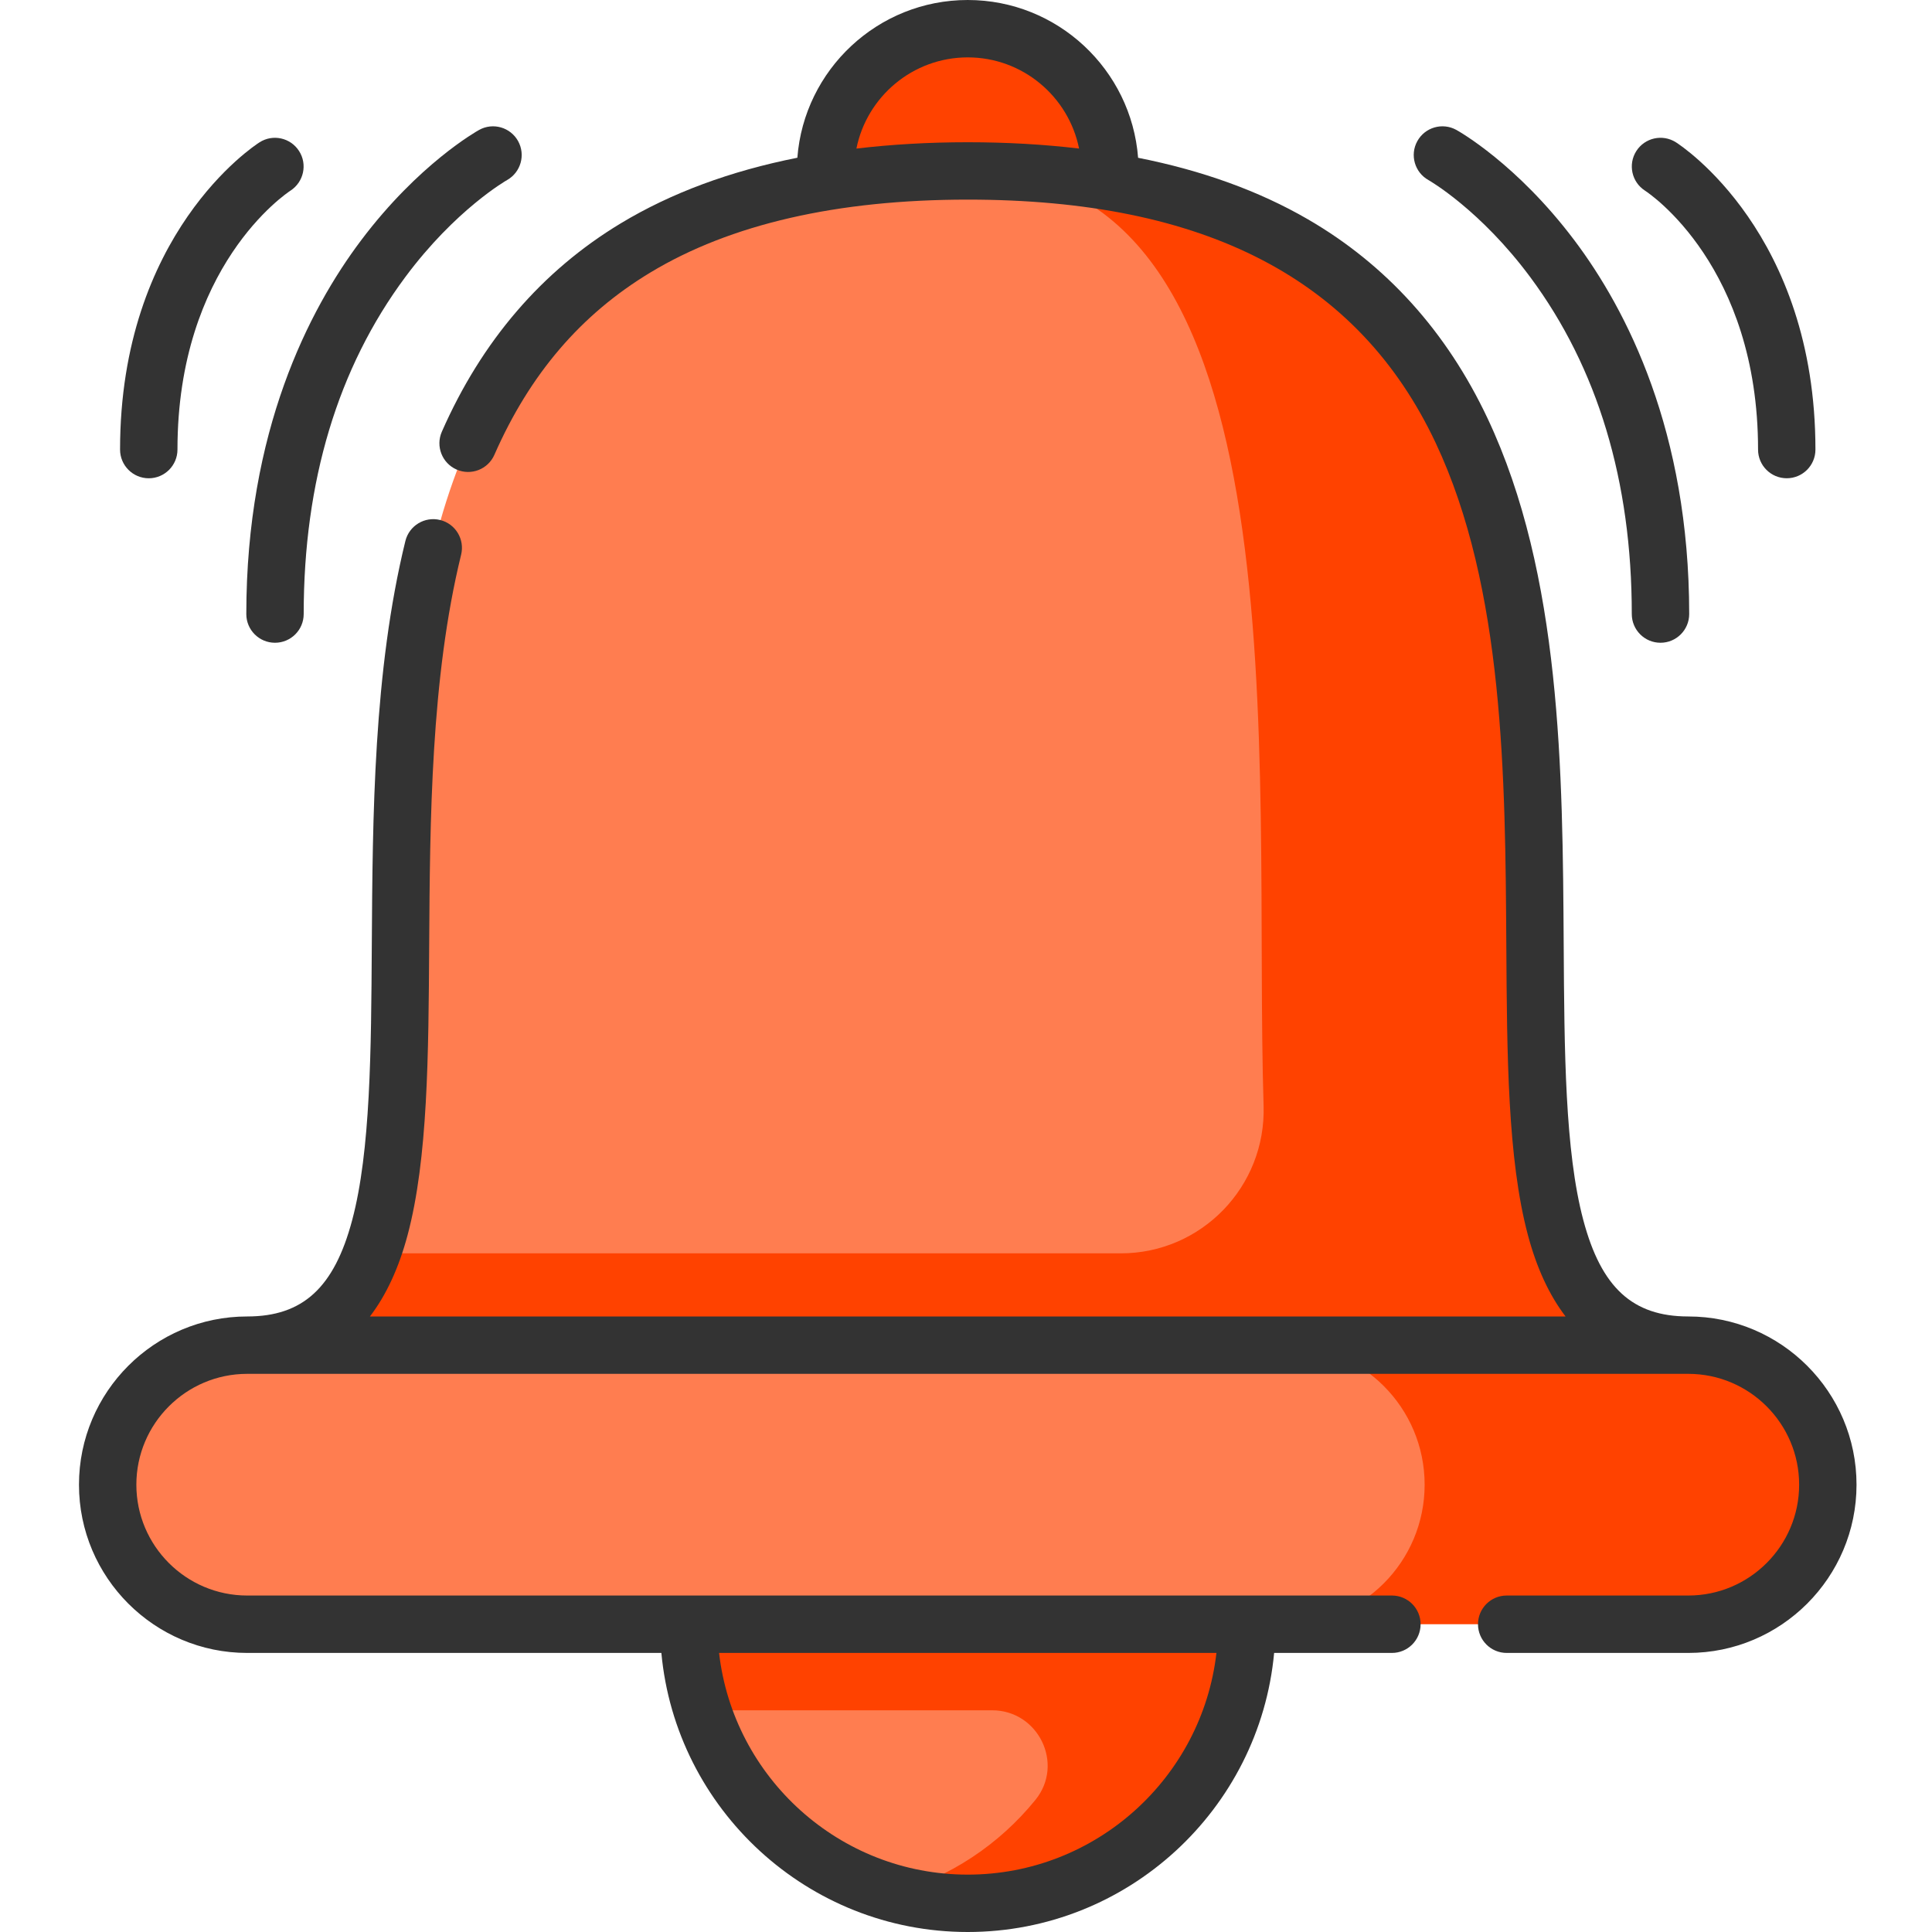 <svg width="90" height="90" viewBox="0 0 90 90" fill="none" xmlns="http://www.w3.org/2000/svg">
<g clip-path="url(#clip0_426_8247)">
<path d="M11.515 62.663H78.648C75.572 62.663 73.832 61.054 72.845 58.386C68.069 45.504 80.79 7.963 45.08 7.963C9.371 7.963 22.094 45.504 17.318 58.386C16.329 61.054 14.589 62.663 11.515 62.663Z" fill="#FF7D50"/>
<path d="M5.015 69.162C5.015 72.752 7.926 75.662 11.515 75.662H78.648C80.443 75.662 82.068 74.935 83.244 73.759C84.42 72.582 85.147 70.957 85.147 69.162C85.147 65.573 82.237 62.663 78.648 62.663H11.515C9.72 62.663 8.095 63.39 6.919 64.567C5.742 65.743 5.015 67.368 5.015 69.162Z" fill="#FF4200"/>
<path d="M17.317 58.386H52.21C55.971 58.386 58.98 55.272 58.863 51.512C58.371 35.604 60.908 8.265 45.341 7.964C88.073 8.185 60.757 62.663 78.647 62.663H11.514C14.589 62.663 16.329 61.054 17.317 58.386Z" fill="#FF4200"/>
<path d="M5.016 69.162C5.016 72.752 7.926 75.662 11.515 75.662H59.866C61.66 75.662 63.286 74.935 64.462 73.759C65.638 72.582 66.365 70.957 66.365 69.162C66.365 65.573 63.455 62.663 59.866 62.663H11.515C9.72 62.663 8.095 63.39 6.919 64.567C5.743 65.743 5.016 67.368 5.016 69.162Z" fill="#FF7D50"/>
<path d="M32.081 75.662C32.081 81.639 36.115 86.672 41.605 88.193C42.712 88.499 43.877 88.663 45.08 88.663C52.261 88.663 58.081 82.842 58.081 75.662H32.081Z" fill="#FF4200"/>
<path d="M32.71 79.672C34.049 83.803 37.399 87.029 41.605 88.193C44.249 87.461 46.555 85.916 48.236 83.843C49.591 82.171 48.369 79.672 46.217 79.672H32.71Z" fill="#FF7D50"/>
<path d="M38.474 8.46C38.459 8.296 38.454 8.131 38.454 7.963C38.454 4.304 41.422 1.337 45.08 1.337C48.741 1.337 51.706 4.304 51.706 7.963C51.706 8.131 51.701 8.296 51.687 8.46" fill="#FF4200"/>
<path d="M11.515 61.326H11.521C14.109 61.324 15.57 59.981 16.406 56.838C17.261 53.623 17.29 48.961 17.32 44.024C17.357 38.044 17.398 31.265 18.884 25.203C19.06 24.486 19.784 24.047 20.501 24.223C21.218 24.398 21.656 25.122 21.481 25.839C20.069 31.596 20.029 38.208 19.993 44.041C19.962 49.152 19.933 53.98 18.99 57.524C18.58 59.066 17.992 60.333 17.233 61.326H72.93C72.171 60.333 71.583 59.066 71.173 57.524C70.23 53.98 70.201 49.152 70.17 44.041C70.122 36.237 70.068 27.392 66.875 20.623C63.281 13.004 56.153 9.299 45.081 9.299C39.001 9.299 34.025 10.442 30.294 12.696C27.057 14.65 24.682 17.428 23.03 21.187C22.734 21.863 21.945 22.17 21.269 21.873C20.593 21.576 20.286 20.788 20.582 20.112C22.437 15.89 25.239 12.625 28.911 10.408C31.256 8.992 34.008 7.971 37.144 7.348C37.459 3.244 40.897 0 45.081 0C49.265 0 52.703 3.245 53.017 7.35C56.008 7.942 58.653 8.898 60.922 10.213C64.574 12.329 67.39 15.448 69.294 19.483C72.738 26.785 72.794 35.944 72.843 44.024C72.873 48.961 72.901 53.623 73.757 56.838C74.593 59.981 76.054 61.324 78.642 61.326H78.648C82.969 61.326 86.484 64.841 86.484 69.163C86.484 73.484 82.969 77 78.648 77H70.188C69.449 77 68.851 76.401 68.851 75.663C68.851 74.924 69.449 74.326 70.188 74.326H78.648C81.495 74.326 83.811 72.01 83.811 69.163C83.811 66.316 81.495 64 78.648 63.999H78.648H78.643H11.521H11.516H11.514C8.668 64 6.352 66.316 6.352 69.163C6.352 72.01 8.669 74.326 11.516 74.326H64.841C65.579 74.326 66.177 74.924 66.177 75.663C66.177 76.401 65.579 77 64.841 77H59.354C58.677 84.281 52.536 90 45.081 90C37.627 90 31.485 84.281 30.809 77H11.515C7.194 77 3.679 73.484 3.679 69.163C3.679 64.841 7.194 61.326 11.515 61.326ZM45.081 2.673C42.521 2.673 40.38 4.502 39.895 6.921C41.536 6.727 43.264 6.626 45.081 6.626C46.899 6.626 48.626 6.726 50.267 6.92C49.781 4.501 47.641 2.673 45.081 2.673ZM45.081 87.327C51.06 87.327 56.001 82.803 56.666 77H33.497C34.162 82.803 39.102 87.327 45.081 87.327Z" fill="#333333"/>
<path d="M23.619 8.389C23.595 8.402 21.215 9.76 18.874 12.915C15.737 17.141 14.147 22.42 14.147 28.606C14.147 29.344 13.549 29.942 12.81 29.942C12.072 29.942 11.474 29.344 11.474 28.606C11.474 20.09 14.382 14.437 16.821 11.196C19.502 7.633 22.208 6.114 22.322 6.051C22.967 5.695 23.776 5.928 24.134 6.571C24.492 7.215 24.261 8.028 23.619 8.389Z" fill="#333333"/>
<path d="M13.534 8.879C13.32 9.02 8.267 12.411 8.267 20.943C8.267 21.681 7.668 22.28 6.93 22.28C6.192 22.28 5.593 21.681 5.593 20.943C5.593 10.88 11.828 6.796 12.093 6.628C12.713 6.233 13.533 6.415 13.931 7.034C14.33 7.652 14.15 8.477 13.534 8.879Z" fill="#333333"/>
<path d="M77.352 29.942C76.614 29.942 76.015 29.344 76.015 28.605C76.015 22.419 74.425 17.141 71.289 12.915C68.962 9.78 66.597 8.419 66.544 8.389C65.901 8.031 65.668 7.219 66.024 6.575C66.382 5.928 67.195 5.694 67.841 6.051C67.955 6.114 70.661 7.633 73.342 11.196C75.781 14.437 78.689 20.09 78.689 28.605C78.689 29.344 78.09 29.942 77.352 29.942Z" fill="#333333"/>
<path d="M83.233 22.279C82.495 22.279 81.897 21.681 81.897 20.943C81.897 12.418 76.852 9.024 76.629 8.88C76.011 8.482 75.83 7.659 76.225 7.038C76.621 6.415 77.447 6.232 78.07 6.628C78.336 6.797 84.57 10.88 84.57 20.943C84.57 21.681 83.972 22.279 83.233 22.279Z" fill="#333333"/>
</g>
<defs>
<clipPath id="clip0_426_8247">
<rect width="90" height="90" fill="white" transform="matrix(-1 0 0 1 90 0)"/>
</clipPath>
</defs>
</svg>

